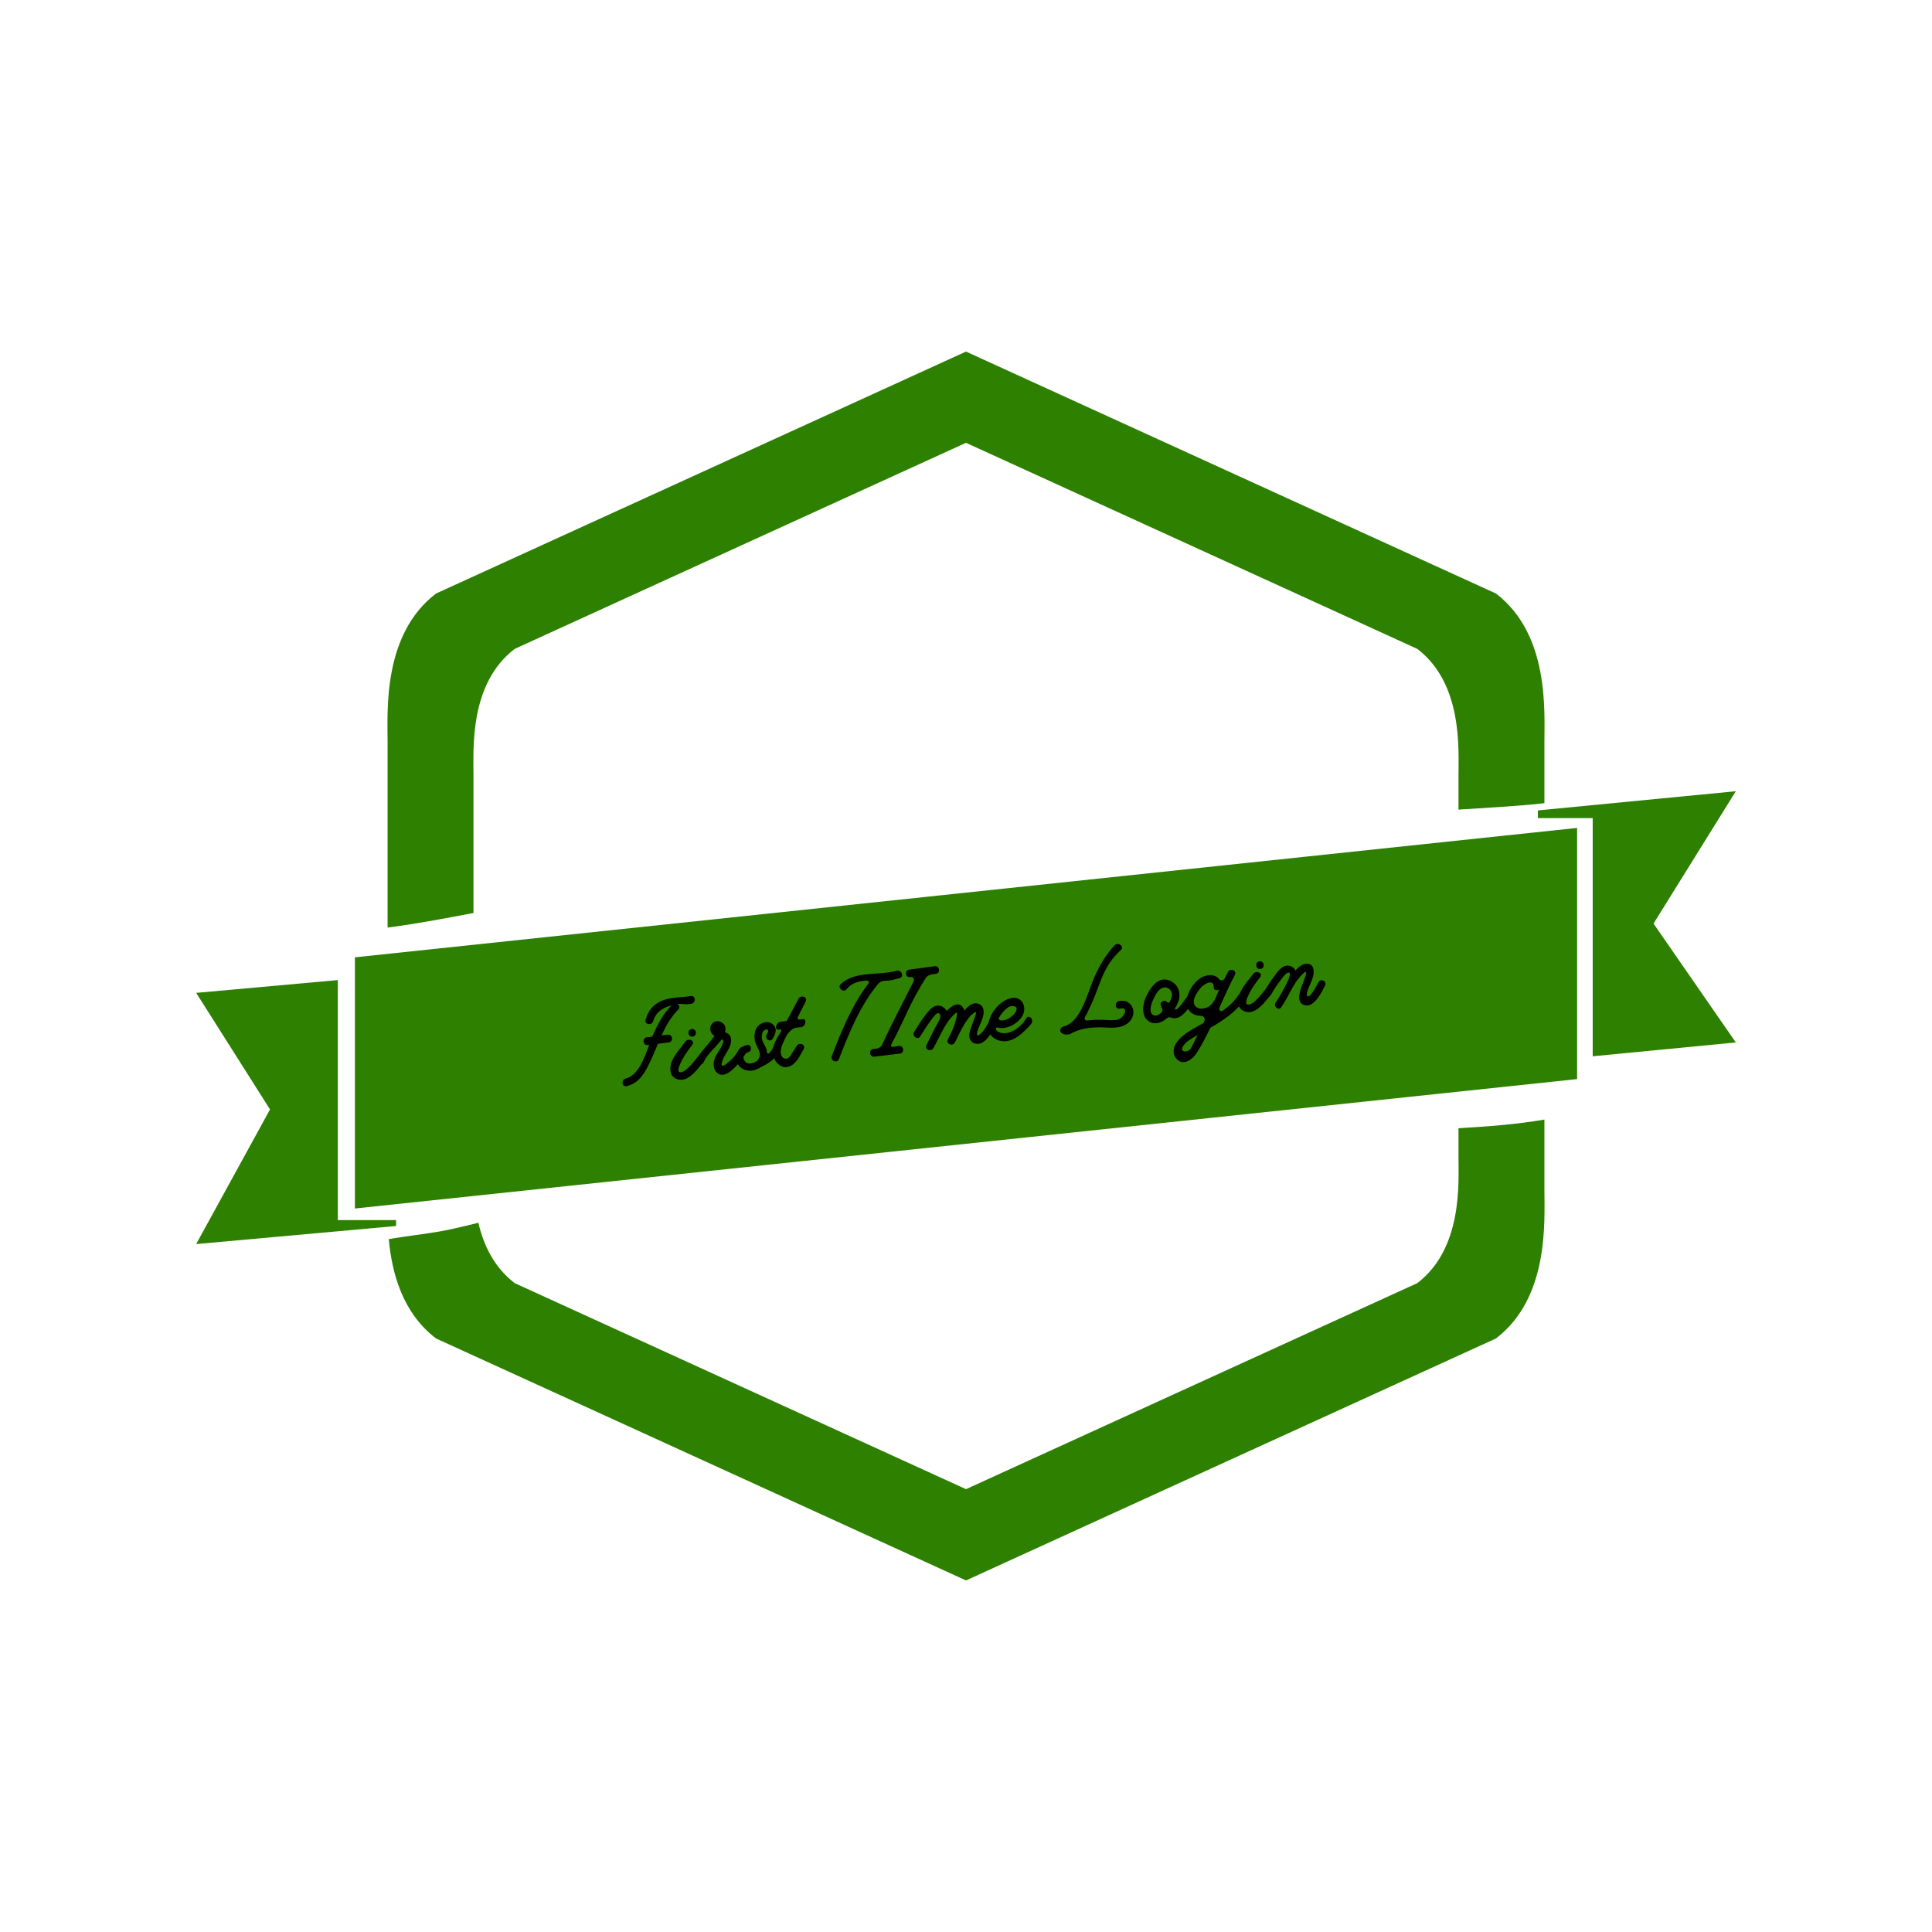 <?xml version="1.0" encoding="UTF-8"?><svg xmlns="http://www.w3.org/2000/svg" xmlns:xlink="http://www.w3.org/1999/xlink" contentScriptType="text/ecmascript" width="375" zoomAndPan="magnify" contentStyleType="text/css" viewBox="0 0 375 375" height="375" preserveAspectRatio="xMidYMid meet" version="1.0"><defs><g>

























</g><clipPath id="clip-0"><path d="M 75 68.25 L 300 68.25 L 300 181 L 75 181 Z M 75 68.25 " clip-rule="nonzero"/></clipPath><clipPath id="clip-1"><path d="M 75 217 L 300 217 L 300 306.75 L 75 306.75 Z M 75 217 " clip-rule="nonzero"/></clipPath></defs><g fill="rgb(0%, 0%, 0%)" fill-opacity="1"><g transform="translate(163.812, 209.744)"><g id="glyph-0-0"><path d="M 14.07 -18.316 C 13.266 -18.152 12.145 -18.148 10.938 -18.012 C 8.578 -17.742 5.914 -17.043 4.918 -13.539 C 4.629 -12.562 6.176 -12.336 6.465 -13.293 C 6.977 -15.145 8.453 -15.984 10.195 -16.457 C 8.406 -14.633 7.281 -12.465 6.25 -10.152 L 6.25 -10.129 L 5.145 -10.004 C 4.137 -9.887 4.316 -8.312 5.324 -8.43 L 5.617 -8.461 C 4.625 -5.809 3.336 -2.223 0.809 -1.66 C -0.16 -1.426 0.016 0.121 0.984 -0.113 C 3.734 -0.699 4.938 -3.25 6.066 -5.621 L 7.391 -8.664 C 7.758 -8.73 8.125 -8.77 8.492 -8.812 L 9.578 -8.938 C 10.586 -9.051 10.406 -10.625 9.398 -10.512 L 8.145 -10.367 C 9 -12.258 10.02 -14.043 11.559 -15.613 C 11.938 -16.031 11.789 -16.461 11.387 -16.691 C 12.387 -16.879 12.809 -16.48 14.246 -16.766 C 15.246 -16.953 15.07 -18.504 14.07 -18.316 Z M 14.07 -18.316 "/></g></g></g><g fill="rgb(0%, 0%, 0%)" fill-opacity="1"><g transform="translate(174.143, 208.572)"><g id="glyph-0-1"><path d="M 4.098 -8.914 C 5.105 -9.027 4.93 -10.578 3.922 -10.461 C 2.938 -10.352 3.113 -8.801 4.098 -8.914 Z M 4.895 -4.516 C 4.609 -4.16 3.133 -2.273 2.184 -1.844 C 0.926 -1.301 1.105 -2.344 1.418 -3.102 C 2.066 -4.645 2.863 -5.73 4.059 -7.289 C 4.637 -8.102 3.223 -8.715 2.641 -7.926 C 1.191 -5.965 -0.945 -3.93 -0.355 -1.578 C -0.02 -0.395 1.383 0.094 2.508 -0.309 C 3.973 -0.801 5.18 -2.434 6.336 -3.883 C 6.969 -4.68 5.668 -5.402 4.895 -4.516 Z M 4.895 -4.516 "/></g></g></g><g fill="rgb(0%, 0%, 0%)" fill-opacity="1"><g transform="translate(179.284, 207.988)"><g id="glyph-0-2"><path d="M 8.418 -5.766 C 7.836 -4.727 7.184 -3.879 6.27 -3.152 C 5.66 -2.609 4.375 -1.617 4.973 -3.406 C 5.535 -5.016 7.133 -6.316 6.676 -8.156 C 6.547 -8.617 6.086 -8.965 5.691 -9.145 L 5.535 -9.199 C 5.727 -9.918 5.672 -10.637 5.051 -11.062 C 3.098 -12.438 1.496 -9.664 3.402 -8.434 C 2.215 -6.828 1 -5.672 -0.176 -3.969 C -0.801 -3.098 0.727 -2.152 1.141 -3.121 C 2.012 -4.887 3.684 -6.176 4.875 -7.754 L 5.09 -7.629 C 5.629 -7.266 3.93 -4.906 3.703 -4.48 C 3.078 -3.391 2.891 -1.75 3.961 -0.898 C 6.016 0.738 9.125 -3.926 9.887 -5.109 C 10.379 -6.035 8.938 -6.645 8.418 -5.766 Z M 8.418 -5.766 "/></g></g></g><g fill="rgb(0%, 0%, 0%)" fill-opacity="1"><g transform="translate(187.303, 207.079)"><g id="glyph-0-3"><path d="M 7.273 -5.086 C 7.043 -4.688 6.812 -4.312 6.473 -4 C 6.32 -3.809 6.008 -3.922 6.004 -4.195 C 5.965 -5.188 5.211 -5.898 5.039 -6.777 C 4.938 -7.215 4.961 -7.664 5.129 -8.156 C 5.363 -8.957 6.906 -9.18 5.996 -7.781 C 5.465 -6.973 6.637 -6.086 7.145 -6.867 C 7.828 -7.891 8.238 -9.082 7.098 -9.926 C 6.148 -10.613 4.871 -10.223 4.164 -9.418 C 3.453 -8.664 3.352 -7.133 3.66 -6.172 C 4.078 -4.898 5.168 -3.875 4.121 -2.562 C 3.77 -2.121 3.059 -2.016 2.75 -1.906 C 1.312 -1.617 0.484 -3.867 2.168 -4.184 C 3.07 -4.359 2.902 -5.836 2 -5.66 C 0.562 -5.371 -0.691 -3.91 -0.164 -2.324 C 0.363 -0.766 1.98 -0.125 3.523 -0.574 C 3.812 -0.656 4.285 -0.887 4.496 -1.008 L 4.633 -1.098 C 6.367 -1.867 7.68 -2.816 8.609 -4.492 C 9.09 -5.316 7.75 -5.914 7.273 -5.086 Z M 7.273 -5.086 "/></g></g></g><g fill="rgb(0%, 0%, 0%)" fill-opacity="1"><g transform="translate(194.536, 206.258)"><g id="glyph-0-4"><path d="M 5.426 -9.934 C 5.133 -9.902 4.922 -10.203 5.07 -10.441 L 6.68 -13.59 C 7.184 -14.445 5.766 -15.059 5.266 -14.203 L 3.105 -10.195 C 2.855 -9.77 2.988 -9.684 2.398 -9.617 L 1.609 -9.527 C 0.602 -9.414 0.234 -7.801 1.246 -7.914 C 1.91 -7.992 1.781 -7.801 1.531 -7.375 C 0.57 -5.723 -0.246 -4.582 0.047 -2.672 C 0.172 -1.562 1.453 -0.164 2.707 -0.309 C 4.551 -0.516 5.371 -2.504 6.23 -3.945 C 6.73 -4.824 5.336 -5.465 4.812 -4.582 L 3.52 -2.594 C 3.195 -2.133 2.844 -1.941 2.461 -2.023 C 1.93 -2.09 1.488 -2.688 1.57 -3.516 C 1.578 -4.09 1.863 -4.871 2.168 -5.48 C 2.488 -6.188 2.785 -6.871 3.297 -7.402 C 3.762 -7.926 4.176 -8.223 4.84 -8.297 L 5.727 -8.398 C 6.684 -8.508 6.953 -10.109 6.117 -10.012 Z M 5.426 -9.934 "/></g></g></g><g fill="rgb(0%, 0%, 0%)" fill-opacity="1"><g transform="translate(199.529, 205.692)"><g id="glyph-0-5"/></g></g><g fill="rgb(0%, 0%, 0%)" fill-opacity="1"><g transform="translate(206.171, 204.938)"><g id="glyph-0-4"><path d="M 5.426 -9.934 C 5.133 -9.902 4.922 -10.203 5.07 -10.441 L 6.68 -13.59 C 7.184 -14.445 5.766 -15.059 5.266 -14.203 L 3.105 -10.195 C 2.855 -9.77 2.988 -9.684 2.398 -9.617 L 1.609 -9.527 C 0.602 -9.414 0.234 -7.801 1.246 -7.914 C 1.91 -7.992 1.781 -7.801 1.531 -7.375 C 0.57 -5.723 -0.246 -4.582 0.047 -2.672 C 0.172 -1.562 1.453 -0.164 2.707 -0.309 C 4.551 -0.516 5.371 -2.504 6.23 -3.945 C 6.73 -4.824 5.336 -5.465 4.812 -4.582 L 3.52 -2.594 C 3.195 -2.133 2.844 -1.941 2.461 -2.023 C 1.93 -2.09 1.488 -2.688 1.57 -3.516 C 1.578 -4.09 1.863 -4.871 2.168 -5.48 C 2.488 -6.188 2.785 -6.871 3.297 -7.402 C 3.762 -7.926 4.176 -8.223 4.84 -8.297 L 5.727 -8.398 C 6.684 -8.508 6.953 -10.109 6.117 -10.012 Z M 5.426 -9.934 "/></g></g></g><g fill="rgb(0%, 0%, 0%)" fill-opacity="1"><g transform="translate(211.164, 204.372)"><g id="glyph-0-1"><path d="M 4.098 -8.914 C 5.105 -9.027 4.93 -10.578 3.922 -10.461 C 2.938 -10.352 3.113 -8.801 4.098 -8.914 Z M 4.895 -4.516 C 4.609 -4.16 3.133 -2.273 2.184 -1.844 C 0.926 -1.301 1.105 -2.344 1.418 -3.102 C 2.066 -4.645 2.863 -5.73 4.059 -7.289 C 4.637 -8.102 3.223 -8.715 2.641 -7.926 C 1.191 -5.965 -0.945 -3.93 -0.355 -1.578 C -0.02 -0.395 1.383 0.094 2.508 -0.309 C 3.973 -0.801 5.18 -2.434 6.336 -3.883 C 6.969 -4.68 5.668 -5.402 4.895 -4.516 Z M 4.895 -4.516 "/></g></g></g><g fill="rgb(0%, 0%, 0%)" fill-opacity="1"><g transform="translate(216.306, 203.788)"><g id="glyph-0-6"><path d="M 14.844 -5.77 C 14.535 -5.211 14.266 -4.734 13.852 -4.211 C 13.75 -4 12.352 -2.496 12.535 -3.715 C 12.742 -4.758 13.355 -5.727 13.664 -6.734 C 14.02 -7.77 14.117 -9.102 12.961 -9.617 C 11.938 -10.074 10.918 -9.41 9.973 -8.281 C 9.719 -9.426 8.766 -9.941 7.625 -9.238 C 7.18 -8.965 6.773 -8.594 6.391 -8.25 C 6.004 -9.027 5.023 -9.539 4.156 -9.27 C 3.289 -8.996 2.621 -8.098 2.074 -7.41 C 1.285 -6.449 0.445 -5.086 -0.207 -4.039 C -0.738 -3.23 0.492 -2.25 0.992 -3.102 C 1.758 -4.262 2.707 -5.789 3.578 -6.887 C 3.805 -7.109 4.27 -7.836 4.672 -7.805 C 5.375 -7.738 5.051 -6.652 4.887 -6.359 C 4.824 -6.254 4.758 -6.172 4.742 -6.07 C 3.84 -4.598 3.023 -2.785 2.266 -1.328 C 1.766 -0.473 3.18 0.137 3.68 -0.715 C 4.656 -2.445 5.52 -4.512 6.703 -6.145 C 7.113 -6.711 7.551 -7.234 8.074 -7.668 L 8.301 -7.871 C 8.402 -7.879 8.473 -7.891 8.496 -7.918 C 8.516 -7.742 8.484 -7.566 8.477 -7.441 C 8.316 -6 7.375 -3.754 6.598 -2.469 C 6.18 -1.547 7.539 -0.98 8.039 -1.836 C 8.996 -3.738 9.805 -5.598 11.215 -7.227 L 11.395 -7.398 C 11.781 -7.715 12.375 -8.207 12.363 -7.883 C 12.336 -7.453 12.156 -7.059 12.027 -6.672 C 11.707 -5.762 11.285 -4.867 11.066 -3.945 C 10.695 -2.582 11.344 -1.484 12.758 -1.547 C 14.344 -1.602 15.621 -3.965 16.258 -5.184 C 16.707 -6.031 15.262 -6.691 14.844 -5.77 Z M 14.844 -5.77 "/></g></g></g><g fill="rgb(0%, 0%, 0%)" fill-opacity="1"><g transform="translate(231.237, 202.094)"><g id="glyph-0-7"><path d="M 7.586 -4.949 C 6.723 -3.328 4.293 -1.484 2.383 -2.062 C 1.863 -2.23 1.566 -2.445 1.461 -2.707 C 1.359 -2.969 1.555 -3.191 1.84 -3.125 C 3.668 -2.609 6.098 -4.008 6.914 -5.617 C 7.426 -6.598 7.316 -7.98 6.414 -8.703 C 5.234 -9.641 3.527 -8.871 2.52 -8.086 C 0.336 -6.469 -1.672 -2.203 1.594 -0.68 C 4.328 0.605 6.887 -1.902 8.48 -3.68 C 9.41 -4.707 8.086 -5.828 7.586 -4.949 Z M 3.777 -7.105 C 4.719 -7.812 6.277 -7.488 5.426 -6.199 C 5.09 -5.66 4.586 -5.281 4.023 -4.941 C 3.531 -4.688 2.863 -4.41 2.266 -4.617 C 2.059 -4.695 1.93 -4.953 2.082 -5.145 C 2.52 -5.895 3.094 -6.555 3.777 -7.105 Z M 3.777 -7.105 "/></g></g></g><g fill="rgb(0%, 0%, 0%)" fill-opacity="1"><g transform="translate(238.887, 201.227)"><g id="glyph-0-5"/></g></g><g fill="rgb(0%, 0%, 0%)" fill-opacity="1"><g transform="translate(245.529, 200.473)"><g id="glyph-0-8"><path d="M 7.082 -14.684 C 5.297 -15.477 3.66 -11.902 3.16 -10.801 C 2.379 -9.117 1.668 -7.465 0.836 -5.801 C 0.145 -4.426 -0.617 -2.371 -1.727 -1.375 C -2.445 -0.695 -1.512 0.496 -0.816 -0.156 L -0.793 -0.184 C -0.273 -0.668 0.414 -0.746 1.023 -0.441 C 1.105 -0.375 1.129 -0.379 1.203 -0.359 C 3.367 0.465 5.742 -2.992 6.91 -4.324 C 7.551 -5.043 6.375 -5.98 5.734 -5.262 C 4.922 -4.297 4.078 -3.379 3.176 -2.555 C 2.715 -2.203 1.68 -1.238 1.301 -2.164 C 1.066 -3.137 1.711 -4.254 1.875 -4.547 C 2.188 -5.105 2.449 -5.637 2.711 -6.188 C 2.75 -6.293 2.812 -6.398 2.898 -6.508 C 4.305 -8.188 6.516 -9.113 7.832 -10.906 C 8.633 -11.992 8.344 -14.102 7.082 -14.684 Z M 5.398 -10.605 C 5.105 -10.348 4.738 -10.055 4.348 -9.789 C 4.484 -10.102 4.648 -10.422 4.785 -10.758 C 4.984 -11.18 6.586 -14.004 6.742 -12.602 C 6.852 -11.668 6.043 -11.102 5.398 -10.605 Z M 5.398 -10.605 "/></g></g></g><g fill="rgb(0%, 0%, 0%)" fill-opacity="1"><g transform="translate(250.99, 199.854)"><g id="glyph-0-9"><path d="M 8.641 -5.34 C 8.062 -4.504 7.527 -3.719 6.73 -3.055 L 6.66 -3.023 C 6.5 -2.906 6.277 -3.078 6.383 -3.266 C 6.531 -3.508 6.629 -3.742 6.773 -3.984 C 7.75 -5.914 7.375 -7.914 5.348 -8.879 C 2.879 -9.969 1.113 -7.102 0.328 -5.219 C -0.074 -4.18 -0.281 -2.711 0.156 -1.688 C 0.527 -0.855 1.445 -0.215 2.363 -0.242 C 3.258 -0.27 4.012 -0.656 4.715 -1.258 C 4.969 -1.461 5.215 -1.488 5.5 -1.395 C 5.785 -1.281 6.062 -1.234 6.336 -1.242 C 7.902 -1.297 9.102 -3.25 9.848 -4.355 C 10.398 -5.191 9.191 -6.176 8.641 -5.34 Z M 2.109 -1.836 C 1 -2.18 1.469 -3.754 1.707 -4.504 C 2.207 -5.582 2.82 -7.223 4.109 -7.492 C 4.812 -7.648 5.578 -7.062 5.73 -6.383 C 5.859 -5.898 5.672 -5.352 5.336 -4.594 C 5.234 -4.383 4.965 -4.324 4.773 -4.504 C 4.574 -4.707 4.332 -4.879 4.07 -4.773 C 3.66 -4.625 3.281 -4.258 3.512 -3.762 L 3.742 -3.242 C 3.922 -2.785 3.797 -2.773 3.547 -2.348 C 3.16 -2.027 2.602 -1.664 2.109 -1.836 Z M 2.109 -1.836 "/></g></g></g><g fill="rgb(0%, 0%, 0%)" fill-opacity="1"><g transform="translate(259.649, 198.871)"><g id="glyph-0-10"><path d="M 10.629 -4.918 C 9.754 -3.625 8.648 -2.625 7.383 -1.711 C 6.984 -1.465 6.543 -1.863 6.695 -2.281 C 7.703 -4.586 8.746 -6.797 9.895 -8.996 C 10.398 -9.828 8.957 -10.461 8.527 -9.613 L 7.832 -8.289 C 7.59 -7.789 6.973 -7.742 6.648 -8.18 C 6.086 -8.938 5.047 -9.121 3.91 -8.816 C 2.117 -8.34 0.566 -6.195 0.168 -4.453 C -0.254 -2.887 0.348 -1.336 1.996 -0.848 C 2.281 -0.758 2.609 -0.719 2.984 -0.711 C 3.559 -0.703 3.875 -0.117 3.633 0.387 L 3.449 0.754 C 1.555 1.844 -0.559 2.777 -1.883 4.5 C -2.863 5.73 -2.953 7.363 -1.645 8.336 C -0.34 9.309 1.348 7.922 2.023 6.848 C 3.105 5.203 3.988 3.512 4.855 1.719 C 7.5 0.219 10.121 -1.496 11.809 -3.98 C 12.34 -4.789 11.211 -5.73 10.629 -4.918 Z M 5.805 -3.973 C 4.977 -2.707 4.496 -2.328 3.289 -2.191 C 2.211 -2.043 1.383 -2.75 1.531 -3.863 C 1.699 -4.801 2.367 -5.727 2.961 -6.414 C 3.621 -7.164 5.582 -8.332 5.586 -6.539 C 5.52 -5.832 6.293 -5.797 6.715 -6.043 C 6.387 -5.41 6.105 -4.605 5.805 -3.973 Z M 1.992 3.734 C 1.602 4.453 1.285 5.188 0.844 5.91 C 0.344 6.766 -1.555 6.73 -0.703 5.438 C -0.137 4.5 0.898 3.961 1.809 3.434 L 2.277 3.156 Z M 1.992 3.734 "/></g></g></g><g fill="rgb(0%, 0%, 0%)" fill-opacity="1"><g transform="translate(270.62, 197.627)"><g id="glyph-0-1"><path d="M 4.098 -8.914 C 5.105 -9.027 4.93 -10.578 3.922 -10.461 C 2.938 -10.352 3.113 -8.801 4.098 -8.914 Z M 4.895 -4.516 C 4.609 -4.16 3.133 -2.273 2.184 -1.844 C 0.926 -1.301 1.105 -2.344 1.418 -3.102 C 2.066 -4.645 2.863 -5.73 4.059 -7.289 C 4.637 -8.102 3.223 -8.715 2.641 -7.926 C 1.191 -5.965 -0.945 -3.93 -0.355 -1.578 C -0.02 -0.395 1.383 0.094 2.508 -0.309 C 3.973 -0.801 5.18 -2.434 6.336 -3.883 C 6.969 -4.68 5.668 -5.402 4.895 -4.516 Z M 4.895 -4.516 "/></g></g></g><g fill="rgb(0%, 0%, 0%)" fill-opacity="1"><g transform="translate(275.761, 197.043)"><g id="glyph-0-11"><path d="M 10.707 -5.551 C 10.402 -4.941 9.926 -4.117 9.562 -3.578 C 8.887 -2.504 7.969 -2.25 8.523 -3.934 C 8.805 -4.762 9.406 -5.828 9.613 -6.648 C 9.953 -7.809 9.836 -9.512 8.188 -9.328 C 7.375 -9.234 6.672 -8.633 6.074 -7.965 C 5.707 -8.797 4.742 -9.16 3.902 -8.891 C 3.035 -8.594 2.281 -7.559 1.766 -6.828 C 1.004 -5.871 0.395 -4.855 -0.258 -3.809 C -0.789 -3 0.383 -2.113 0.895 -2.891 C 1.633 -4.047 2.398 -5.23 3.246 -6.301 C 3.57 -6.734 3.957 -7.277 4.457 -7.508 C 5 -7.77 5.203 -7.293 4.457 -5.738 C 3.727 -4.262 2.836 -2.664 2 -1.473 C 1.492 -0.668 2.645 0.25 3.152 -0.559 C 4.184 -1.996 5.141 -4.121 6.121 -5.578 C 6.637 -6.309 7.16 -6.969 7.82 -7.516 C 8.836 -8.43 7.715 -5.785 7.562 -5.367 C 7 -3.984 6 -1.355 7.996 -0.906 C 9.891 -0.449 11.441 -3.691 12.074 -4.934 C 12.5 -5.777 11.156 -6.426 10.707 -5.551 Z M 10.707 -5.551 "/></g></g></g><g fill="rgb(0%, 0%, 0%)" fill-opacity="1"><g transform="translate(286.429, 195.833)"><g id="glyph-0-5"/></g></g><path fill="rgb(17.65%, 50.2%, 0%)" d="M 336.918 153.578 L 298.504 157.301 L 298.504 158.789 L 309.141 158.789 L 309.141 205.023 L 336.918 202.336 L 320.949 179.266 L 336.918 153.578 " fill-opacity="1" fill-rule="nonzero"/><path fill="rgb(17.65%, 50.2%, 0%)" d="M 76.879 237.965 L 76.879 236.82 L 65.566 236.82 L 65.566 190.234 L 38.078 192.715 L 52.41 215.34 L 38.078 241.473 L 76.879 237.965 " fill-opacity="1" fill-rule="nonzero"/><g clip-path="url(#clip-0)"><path fill="rgb(17.65%, 50.2%, 0%)" d="M 75.23 180.039 C 80.809 179.324 86.363 178.262 91.902 177.207 L 91.902 150.52 C 91.902 145.266 91.086 132.695 99.902 125.949 L 120.523 116.527 L 187.5 85.949 L 254.473 116.527 L 275.098 125.949 C 283.914 132.695 283.094 145.266 283.094 150.52 L 283.094 157.145 C 288.637 156.781 294.215 156.508 299.77 155.898 L 299.77 144.066 C 299.77 137.898 300.727 123.133 290.371 115.207 L 266.152 104.148 L 187.5 68.242 L 108.848 104.148 L 108.844 104.148 L 84.629 115.207 C 74.266 123.133 75.23 137.898 75.23 144.066 L 75.23 180.039 " fill-opacity="1" fill-rule="nonzero"/></g><g clip-path="url(#clip-1)"><path fill="rgb(17.65%, 50.2%, 0%)" d="M 299.77 217.309 C 294.32 218.25 288.715 218.66 283.094 218.988 L 283.094 224.48 C 283.094 229.734 283.914 242.301 275.098 249.055 L 254.473 258.469 L 187.5 289.047 L 120.523 258.469 L 99.902 249.055 C 95.855 245.949 93.848 241.625 92.852 237.34 C 91.07 237.781 89.273 238.215 87.449 238.613 C 83.766 239.418 79.531 239.805 75.461 240.516 C 76.066 247.078 78.098 254.793 84.629 259.793 L 108.844 270.848 L 108.848 270.848 L 187.5 306.762 L 266.152 270.848 L 290.371 259.793 C 300.727 251.863 299.77 237.098 299.77 230.93 L 299.77 217.309 " fill-opacity="1" fill-rule="nonzero"/></g><path fill="rgb(17.65%, 50.2%, 0%)" d="M 68.887 234.57 L 306.113 209.449 L 306.113 160.699 L 68.887 185.816 L 68.887 234.57 " fill-opacity="1" fill-rule="nonzero"/><g fill="rgb(0%, 0%, 0%)" fill-opacity="1"><g transform="translate(120.684, 210.935)"><g id="glyph-1-0"><path d="M 13.359 -17.598 C 12.594 -17.434 11.52 -17.426 10.367 -17.289 C 8.109 -17.02 5.566 -16.336 4.633 -12.98 C 4.363 -12.039 5.84 -11.836 6.113 -12.75 C 6.594 -14.523 8 -15.336 9.664 -15.797 C 7.965 -14.043 6.898 -11.961 5.922 -9.746 L 5.926 -9.723 L 4.867 -9.598 C 3.902 -9.48 4.082 -7.977 5.047 -8.09 L 5.328 -8.125 C 4.391 -5.582 3.18 -2.145 0.766 -1.594 C -0.164 -1.363 0.016 0.117 0.941 -0.113 C 3.566 -0.688 4.707 -3.137 5.773 -5.41 L 7.023 -8.328 C 7.371 -8.391 7.727 -8.434 8.078 -8.477 L 9.113 -8.602 C 10.078 -8.715 9.898 -10.219 8.934 -10.105 L 7.734 -9.961 C 8.543 -11.777 9.508 -13.488 10.973 -15 C 11.332 -15.398 11.188 -15.812 10.805 -16.027 C 11.758 -16.215 12.164 -15.832 13.535 -16.117 C 14.492 -16.301 14.316 -17.781 13.359 -17.598 Z M 13.359 -17.598 "/></g></g></g><g fill="rgb(0%, 0%, 0%)" fill-opacity="1"><g transform="translate(130.561, 209.758)"><g id="glyph-1-1"><path d="M 3.871 -8.547 C 4.836 -8.664 4.66 -10.145 3.695 -10.027 C 2.754 -9.918 2.93 -8.434 3.871 -8.547 Z M 4.656 -4.348 C 4.391 -4.004 2.984 -2.191 2.078 -1.773 C 0.875 -1.25 1.043 -2.246 1.34 -2.973 C 1.949 -4.453 2.707 -5.5 3.84 -6.992 C 4.395 -7.773 3.035 -8.352 2.48 -7.594 C 1.109 -5.715 -0.926 -3.754 -0.348 -1.508 C -0.02 -0.379 1.32 0.082 2.395 -0.309 C 3.793 -0.785 4.941 -2.355 6.043 -3.75 C 6.641 -4.512 5.391 -5.199 4.656 -4.348 Z M 4.656 -4.348 "/></g></g></g><g fill="rgb(0%, 0%, 0%)" fill-opacity="1"><g transform="translate(135.477, 209.173)"><g id="glyph-1-2"><path d="M 8.02 -5.559 C 7.473 -4.562 6.852 -3.75 5.98 -3.051 C 5.398 -2.527 4.18 -1.57 4.738 -3.285 C 5.27 -4.824 6.789 -6.082 6.34 -7.84 C 6.219 -8.277 5.773 -8.605 5.395 -8.777 L 5.246 -8.832 C 5.426 -9.52 5.367 -10.203 4.77 -10.609 C 2.898 -11.914 1.379 -9.254 3.211 -8.086 C 2.082 -6.547 0.926 -5.43 -0.191 -3.793 C -0.781 -2.961 0.684 -2.062 1.074 -2.992 C 1.898 -4.688 3.492 -5.926 4.621 -7.445 L 4.828 -7.324 C 5.348 -6.98 3.73 -4.715 3.52 -4.309 C 2.926 -3.258 2.758 -1.688 3.781 -0.879 C 5.758 0.672 8.707 -3.805 9.43 -4.941 C 9.895 -5.832 8.516 -6.406 8.02 -5.559 Z M 8.02 -5.559 "/></g></g></g><g fill="rgb(0%, 0%, 0%)" fill-opacity="1"><g transform="translate(143.143, 208.259)"><g id="glyph-1-3"><path d="M 6.93 -4.906 C 6.711 -4.52 6.492 -4.16 6.172 -3.859 C 6.027 -3.676 5.727 -3.785 5.719 -4.043 C 5.68 -4.992 4.953 -5.672 4.781 -6.508 C 4.684 -6.926 4.703 -7.359 4.863 -7.832 C 5.082 -8.598 6.559 -8.82 5.691 -7.477 C 5.188 -6.699 6.316 -5.855 6.797 -6.605 C 7.445 -7.59 7.832 -8.734 6.734 -9.531 C 5.824 -10.188 4.605 -9.805 3.934 -9.031 C 3.258 -8.309 3.168 -6.84 3.469 -5.922 C 3.875 -4.707 4.922 -3.734 3.926 -2.473 C 3.598 -2.051 2.918 -1.945 2.621 -1.84 C 1.246 -1.555 0.441 -3.703 2.051 -4.012 C 2.91 -4.188 2.742 -5.598 1.883 -5.426 C 0.508 -5.141 -0.684 -3.734 -0.168 -2.223 C 0.344 -0.734 1.895 -0.129 3.367 -0.566 C 3.645 -0.648 4.094 -0.871 4.297 -0.988 L 4.426 -1.078 C 6.082 -1.82 7.332 -2.734 8.211 -4.344 C 8.668 -5.137 7.383 -5.699 6.93 -4.906 Z M 6.93 -4.906 "/></g></g></g><g fill="rgb(0%, 0%, 0%)" fill-opacity="1"><g transform="translate(150.058, 207.435)"><g id="glyph-1-4"><path d="M 5.137 -9.535 C 4.855 -9.5 4.652 -9.785 4.793 -10.016 L 6.316 -13.039 C 6.793 -13.855 5.438 -14.434 4.961 -13.613 L 2.914 -9.77 C 2.676 -9.359 2.805 -9.281 2.242 -9.211 L 1.488 -9.121 C 0.523 -9.008 0.184 -7.465 1.148 -7.578 C 1.781 -7.656 1.66 -7.473 1.426 -7.062 C 0.516 -5.477 -0.262 -4.383 0.031 -2.555 C 0.156 -1.496 1.387 -0.164 2.586 -0.309 C 4.352 -0.52 5.125 -2.422 5.938 -3.809 C 6.41 -4.652 5.074 -5.258 4.578 -4.41 L 3.352 -2.5 C 3.047 -2.055 2.711 -1.875 2.344 -1.949 C 1.836 -2.008 1.41 -2.578 1.484 -3.371 C 1.488 -3.922 1.758 -4.672 2.047 -5.254 C 2.348 -5.934 2.625 -6.586 3.113 -7.098 C 3.555 -7.602 3.949 -7.891 4.586 -7.965 L 5.43 -8.066 C 6.348 -8.176 6.594 -9.707 5.797 -9.613 Z M 5.137 -9.535 "/></g></g></g><g fill="rgb(0%, 0%, 0%)" fill-opacity="1"><g transform="translate(154.832, 206.866)"><g id="glyph-1-5"/></g></g><g fill="rgb(0%, 0%, 0%)" fill-opacity="1"><g transform="translate(161.181, 206.109)"><g id="glyph-1-6"><path d="M 12.871 -17.684 C 9.199 -16.695 4.664 -17.707 1.977 -15.047 C 1.289 -14.395 2.539 -13.328 3.16 -14.117 C 4.133 -15.375 5.598 -15.695 7.113 -15.781 C 7.398 -15.789 7.559 -15.449 7.395 -15.219 C 4.191 -11.066 2.133 -5.906 0.27 -1.129 C -0.047 -0.207 1.332 0.367 1.652 -0.531 C 3.605 -5.559 5.773 -10.992 9.305 -15.184 C 9.621 -15.531 10.004 -15.719 10.504 -15.73 C 11.766 -15.762 12.199 -15.934 13.445 -16.273 C 14.371 -16.5 13.824 -17.914 12.871 -17.684 Z M 12.871 -17.684 "/></g></g></g><g fill="rgb(0%, 0%, 0%)" fill-opacity="1"><g transform="translate(168.754, 205.207)"><g id="glyph-1-7"><path d="M 7.73 -17 C 6.766 -16.883 6.941 -15.426 7.902 -15.539 L 8.047 -15.559 C 8.516 -15.613 8.785 -15.145 8.574 -14.715 C 6.156 -9.988 3.527 -4.832 2.535 -2.543 C 2.328 -2.066 1.871 -1.727 1.328 -1.66 L 0.766 -1.594 C -0.176 -1.48 0 0 0.941 -0.113 C 2.633 -0.336 4.262 -0.484 5.926 -0.707 C 6.867 -0.82 6.691 -2.301 5.75 -2.188 C 5.543 -2.141 5.328 -2.113 5.117 -2.09 L 4.484 -2.012 C 4.27 -1.988 4.121 -2.234 4.219 -2.434 C 6.57 -6.723 7.871 -10.621 10.969 -15.43 C 11.277 -15.848 11.754 -16.047 12.25 -16.105 L 12.883 -16.18 C 13.824 -16.293 13.648 -17.773 12.707 -17.664 Z M 7.73 -17 "/></g></g></g><g fill="rgb(0%, 0%, 0%)" fill-opacity="1"><g transform="translate(177.667, 204.145)"><g id="glyph-1-8"><path d="M 14.168 -5.602 C 13.875 -5.066 13.621 -4.605 13.227 -4.105 C 13.133 -3.902 11.801 -2.457 11.973 -3.621 C 12.164 -4.621 12.742 -5.551 13.035 -6.516 C 13.371 -7.508 13.457 -8.785 12.348 -9.273 C 11.367 -9.703 10.395 -9.062 9.496 -7.977 C 9.246 -9.07 8.332 -9.555 7.242 -8.879 C 6.82 -8.613 6.434 -8.258 6.066 -7.926 C 5.695 -8.668 4.754 -9.152 3.926 -8.887 C 3.098 -8.621 2.461 -7.758 1.945 -7.102 C 1.195 -6.176 0.398 -4.867 -0.223 -3.863 C -0.727 -3.086 0.457 -2.152 0.934 -2.973 C 1.66 -4.086 2.559 -5.551 3.387 -6.605 C 3.602 -6.82 4.043 -7.52 4.426 -7.492 C 5.102 -7.43 4.797 -6.391 4.641 -6.109 C 4.578 -6.008 4.516 -5.93 4.504 -5.832 C 3.648 -4.418 2.875 -2.68 2.16 -1.281 C 1.688 -0.465 3.043 0.113 3.52 -0.707 C 4.441 -2.367 5.254 -4.348 6.379 -5.914 C 6.77 -6.461 7.184 -6.961 7.684 -7.379 L 7.898 -7.574 C 7.992 -7.582 8.062 -7.594 8.086 -7.617 C 8.105 -7.453 8.078 -7.285 8.066 -7.164 C 7.922 -5.785 7.035 -3.629 6.297 -2.395 C 5.902 -1.516 7.207 -0.977 7.68 -1.797 C 8.586 -3.621 9.352 -5.406 10.691 -6.977 L 10.859 -7.137 C 11.23 -7.445 11.793 -7.918 11.785 -7.605 C 11.762 -7.199 11.59 -6.82 11.469 -6.449 C 11.168 -5.578 10.77 -4.719 10.562 -3.836 C 10.219 -2.531 10.844 -1.484 12.195 -1.547 C 13.715 -1.609 14.922 -3.879 15.523 -5.047 C 15.949 -5.859 14.566 -6.484 14.168 -5.602 Z M 14.168 -5.602 "/></g></g></g><g fill="rgb(0%, 0%, 0%)" fill-opacity="1"><g transform="translate(191.942, 202.444)"><g id="glyph-1-9"><path d="M 7.23 -4.773 C 6.414 -3.223 4.098 -1.441 2.27 -1.988 C 1.773 -2.145 1.484 -2.348 1.383 -2.598 C 1.281 -2.848 1.473 -3.062 1.742 -3 C 3.492 -2.516 5.812 -3.863 6.582 -5.41 C 7.066 -6.352 6.957 -7.676 6.09 -8.359 C 4.957 -9.25 3.328 -8.508 2.367 -7.75 C 0.289 -6.188 -1.609 -2.098 1.52 -0.656 C 4.145 0.555 6.578 -1.855 8.09 -3.562 C 8.977 -4.551 7.703 -5.617 7.23 -4.773 Z M 3.578 -6.82 C 4.473 -7.5 5.965 -7.199 5.156 -5.957 C 4.836 -5.441 4.355 -5.074 3.824 -4.75 C 3.352 -4.504 2.715 -4.234 2.145 -4.43 C 1.945 -4.5 1.82 -4.75 1.965 -4.934 C 2.379 -5.652 2.926 -6.289 3.578 -6.82 Z M 3.578 -6.82 "/></g></g></g><g fill="rgb(0%, 0%, 0%)" fill-opacity="1"><g transform="translate(199.256, 201.572)"><g id="glyph-1-5"/></g></g><g fill="rgb(0%, 0%, 0%)" fill-opacity="1"><g transform="translate(205.606, 200.815)"><g id="glyph-1-10"><path d="M 11.582 -6.508 C 10.652 -6.277 10.828 -4.82 11.754 -5.051 C 13.684 -5.473 12.551 -3.164 11.32 -2.898 C 10.273 -2.656 9.152 -2.879 8.102 -2.875 C 7.242 -2.891 6.387 -2.859 5.473 -2.727 C 5.074 -2.656 4.762 -3.07 4.984 -3.41 C 5.52 -4.332 5.953 -5.289 6.387 -6.27 C 8.008 -9.852 8.406 -13.145 11.969 -16.453 C 12.656 -17.109 11.473 -18.016 10.789 -17.363 C 8.918 -15.422 7.668 -13.125 6.621 -10.688 C 5.449 -7.902 4.133 -2.352 0.812 -1.574 C 0.422 -1.457 0.238 -1.199 0.203 -0.883 C 0.117 -0.016 1.648 0.234 2.359 -0.234 C 2.645 -0.434 2.941 -0.543 3.281 -0.676 C 5.035 -1.387 7.125 -1.469 8.949 -1.375 C 10.508 -1.301 12.09 -1.227 13.352 -2.258 C 15.395 -3.91 14.207 -7.082 11.582 -6.508 Z M 11.582 -6.508 "/></g></g></g><g fill="rgb(0%, 0%, 0%)" fill-opacity="1"><g transform="translate(221.998, 198.862)"><g id="glyph-1-11"><path d="M 8.234 -5.156 C 7.688 -4.352 7.18 -3.598 6.422 -2.961 L 6.355 -2.93 C 6.199 -2.812 5.988 -2.98 6.086 -3.16 C 6.227 -3.391 6.32 -3.617 6.461 -3.848 C 7.383 -5.699 7.012 -7.609 5.066 -8.523 C 2.703 -9.555 1.027 -6.801 0.289 -4.996 C -0.094 -3.996 -0.285 -2.59 0.141 -1.613 C 0.5 -0.824 1.383 -0.211 2.262 -0.246 C 3.117 -0.277 3.836 -0.648 4.504 -1.23 C 4.742 -1.426 4.98 -1.453 5.254 -1.367 C 5.527 -1.254 5.793 -1.215 6.055 -1.223 C 7.551 -1.281 8.688 -3.16 9.395 -4.219 C 9.922 -5.023 8.758 -5.957 8.234 -5.156 Z M 2.008 -1.766 C 0.941 -2.094 1.383 -3.602 1.609 -4.316 C 2.082 -5.352 2.656 -6.926 3.891 -7.191 C 4.562 -7.344 5.297 -6.785 5.445 -6.137 C 5.574 -5.672 5.398 -5.152 5.078 -4.422 C 4.984 -4.219 4.727 -4.164 4.539 -4.332 C 4.352 -4.527 4.117 -4.688 3.867 -4.586 C 3.477 -4.445 3.113 -4.094 3.336 -3.617 L 3.562 -3.121 C 3.734 -2.688 3.617 -2.672 3.379 -2.262 C 3.012 -1.957 2.48 -1.609 2.008 -1.766 Z M 2.008 -1.766 "/></g></g></g><g fill="rgb(0%, 0%, 0%)" fill-opacity="1"><g transform="translate(230.276, 197.875)"><g id="glyph-1-12"><path d="M 10.141 -4.762 C 9.312 -3.52 8.258 -2.559 7.051 -1.676 C 6.676 -1.438 6.246 -1.816 6.391 -2.215 C 7.344 -4.43 8.332 -6.551 9.414 -8.66 C 9.895 -9.457 8.512 -10.055 8.105 -9.242 L 7.445 -7.973 C 7.219 -7.492 6.625 -7.445 6.316 -7.859 C 5.773 -8.582 4.777 -8.75 3.691 -8.453 C 1.98 -7.988 0.512 -5.93 0.137 -4.262 C -0.258 -2.762 0.324 -1.277 1.906 -0.824 C 2.18 -0.738 2.492 -0.703 2.852 -0.699 C 3.398 -0.691 3.707 -0.133 3.477 0.348 L 3.305 0.703 C 1.496 1.754 -0.52 2.66 -1.777 4.312 C -2.707 5.5 -2.785 7.059 -1.531 7.98 C -0.273 8.906 1.332 7.57 1.973 6.539 C 3 4.961 3.832 3.336 4.652 1.617 C 7.176 0.172 9.676 -1.488 11.273 -3.871 C 11.777 -4.648 10.695 -5.543 10.141 -4.762 Z M 5.531 -3.832 C 4.746 -2.617 4.289 -2.254 3.137 -2.113 C 2.102 -1.969 1.309 -2.637 1.441 -3.703 C 1.598 -4.602 2.23 -5.488 2.797 -6.152 C 3.426 -6.871 5.297 -8 5.309 -6.285 C 5.246 -5.609 5.988 -5.578 6.391 -5.82 C 6.082 -5.211 5.816 -4.438 5.531 -3.832 Z M 1.926 3.562 C 1.555 4.25 1.258 4.953 0.84 5.648 C 0.367 6.469 -1.449 6.445 -0.645 5.207 C -0.105 4.305 0.879 3.781 1.75 3.273 L 2.195 3.008 Z M 1.926 3.562 "/></g></g></g><g fill="rgb(0%, 0%, 0%)" fill-opacity="1"><g transform="translate(240.765, 196.626)"><g id="glyph-1-1"><path d="M 3.871 -8.547 C 4.836 -8.664 4.66 -10.145 3.695 -10.027 C 2.754 -9.918 2.93 -8.434 3.871 -8.547 Z M 4.656 -4.348 C 4.391 -4.004 2.984 -2.191 2.078 -1.773 C 0.875 -1.25 1.043 -2.246 1.34 -2.973 C 1.949 -4.453 2.707 -5.5 3.84 -6.992 C 4.395 -7.773 3.035 -8.352 2.48 -7.594 C 1.109 -5.715 -0.926 -3.754 -0.348 -1.508 C -0.02 -0.379 1.32 0.082 2.395 -0.309 C 3.793 -0.785 4.941 -2.355 6.043 -3.75 C 6.641 -4.512 5.391 -5.199 4.656 -4.348 Z M 4.656 -4.348 "/></g></g></g><g fill="rgb(0%, 0%, 0%)" fill-opacity="1"><g transform="translate(245.68, 196.04)"><g id="glyph-1-13"><path d="M 10.215 -5.367 C 9.926 -4.785 9.473 -3.992 9.129 -3.473 C 8.488 -2.441 7.609 -2.195 8.133 -3.809 C 8.395 -4.602 8.965 -5.625 9.16 -6.41 C 9.48 -7.523 9.355 -9.152 7.781 -8.965 C 7.004 -8.875 6.336 -8.293 5.766 -7.652 C 5.41 -8.445 4.488 -8.789 3.684 -8.523 C 2.859 -8.234 2.141 -7.246 1.652 -6.543 C 0.93 -5.621 0.352 -4.645 -0.266 -3.641 C -0.77 -2.867 0.355 -2.023 0.84 -2.77 C 1.543 -3.883 2.266 -5.016 3.074 -6.043 C 3.379 -6.461 3.746 -6.98 4.223 -7.207 C 4.742 -7.457 4.938 -7.004 4.234 -5.512 C 3.543 -4.094 2.699 -2.562 1.906 -1.418 C 1.426 -0.648 2.531 0.223 3.012 -0.551 C 3.992 -1.93 4.895 -3.969 5.824 -5.371 C 6.312 -6.07 6.809 -6.703 7.438 -7.23 C 8.406 -8.109 7.352 -5.574 7.207 -5.176 C 6.672 -3.848 5.734 -1.328 7.645 -0.91 C 9.461 -0.484 10.926 -3.594 11.523 -4.785 C 11.926 -5.598 10.637 -6.207 10.215 -5.367 Z M 10.215 -5.367 "/></g></g></g></svg>